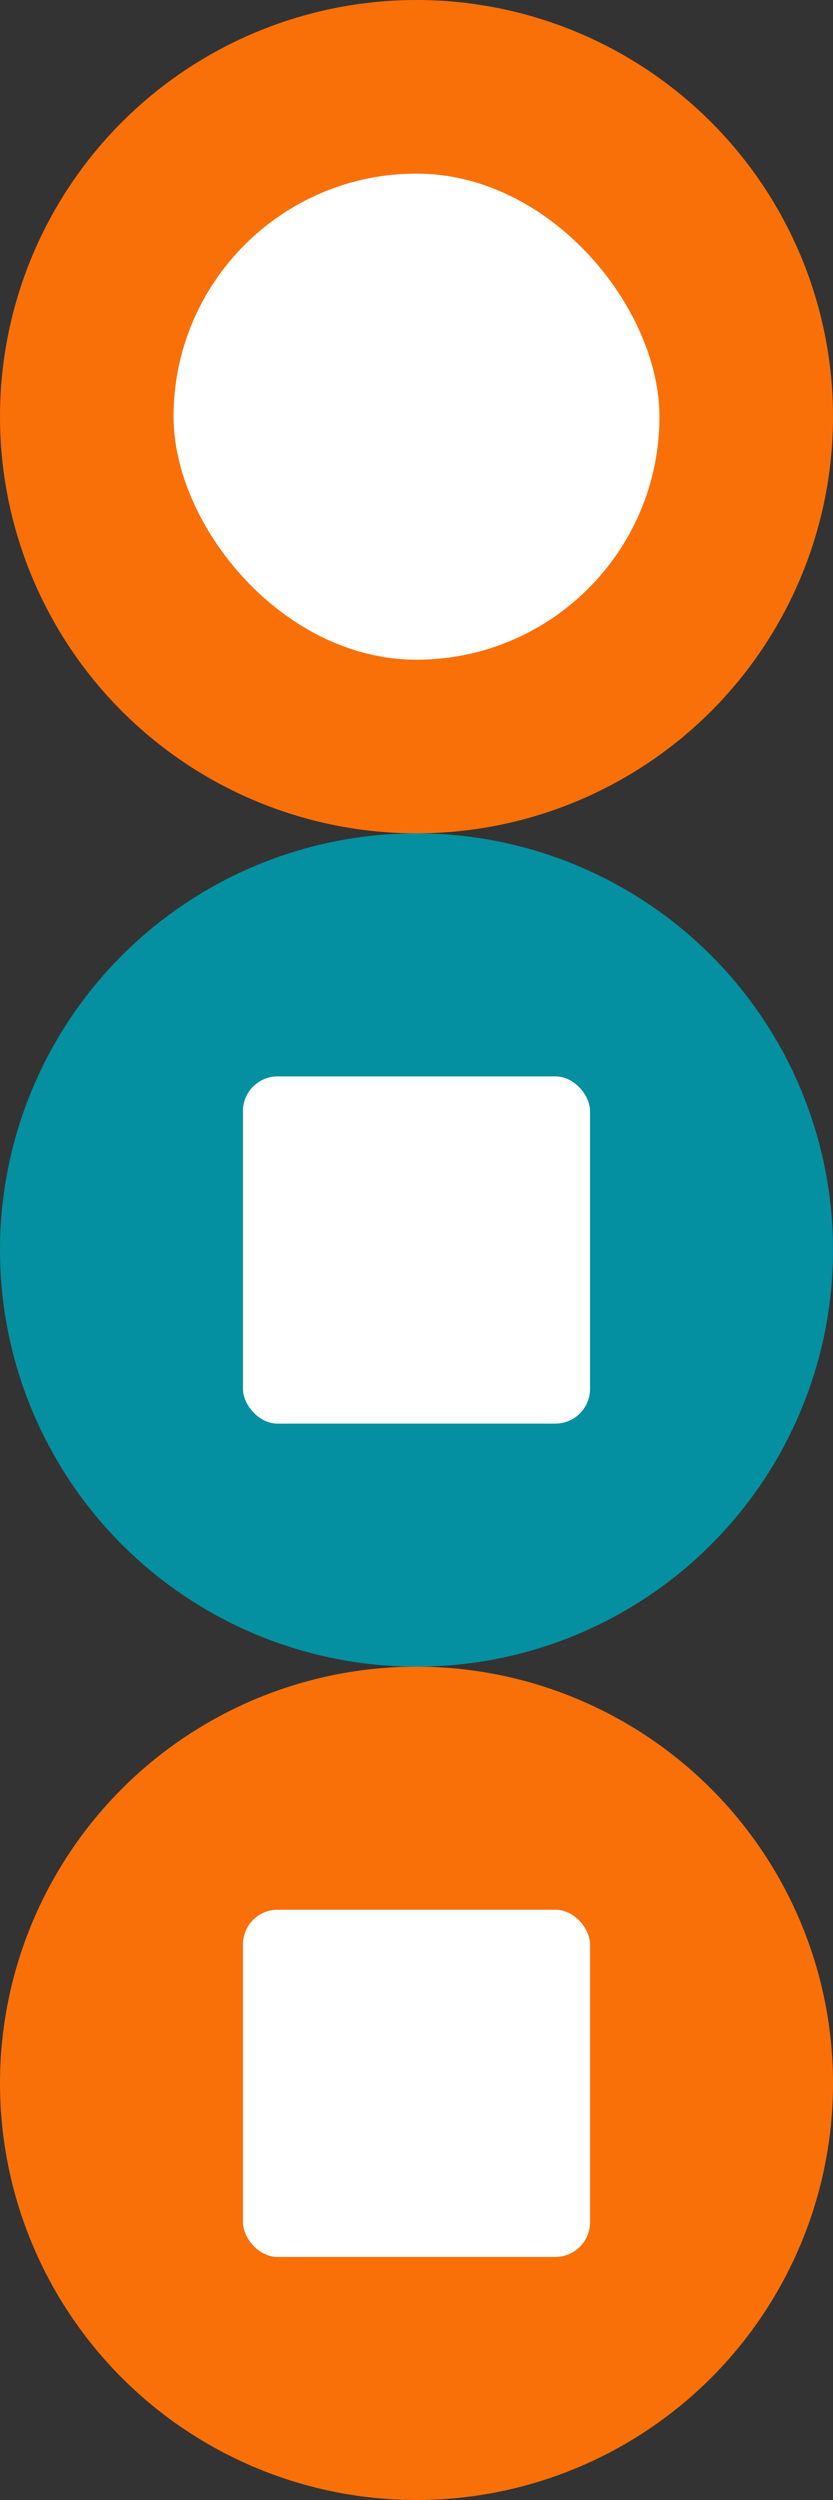 <?xml version="1.0" encoding="UTF-8" standalone="no"?>
<svg width="24px" height="72px" viewBox="0 0 24 72" version="1.1" xmlns="http://www.w3.org/2000/svg" xmlns:xlink="http://www.w3.org/1999/xlink">
    <rect x="0" y="0" width="24" height="72" fill="#333333" stroke="none"/>
    <!-- Generator: Sketch 39.1 (31720) - http://www.bohemiancoding.com/sketch -->
    <title>mini markers</title>
    <desc>Created with Sketch.</desc>
    <defs></defs>
    <g id="Web" stroke="none" stroke-width="1" fill="none" fill-rule="evenodd">
        <g id="mini-markers">
            <g id="Group" transform="translate(0, 24)">
                <circle id="Oval-8" fill="#0490A1" cx="12" cy="12" r="12"></circle>
                <rect id="Rectangle" fill="#FFFFFF" x="7" y="7" width="10" height="10" rx="1"></rect>
            </g>
            <g id="Group-Copy-2" transform="translate(0, 48)">
                <circle id="Oval-8" fill="#F97009" cx="12" cy="12" r="12"></circle>
                <rect id="Rectangle" fill="#FFFFFF" x="7" y="7" width="10" height="10" rx="1"></rect>
            </g>
            <g id="Group-Copy">
                <circle id="Oval-8" fill="#F97009" cx="12" cy="12" r="12"></circle>
                <rect id="Rectangle" fill="#FFFFFF" x="5" y="5" width="14" height="14" rx="7"></rect>
            </g>
        </g>
    </g>
</svg>